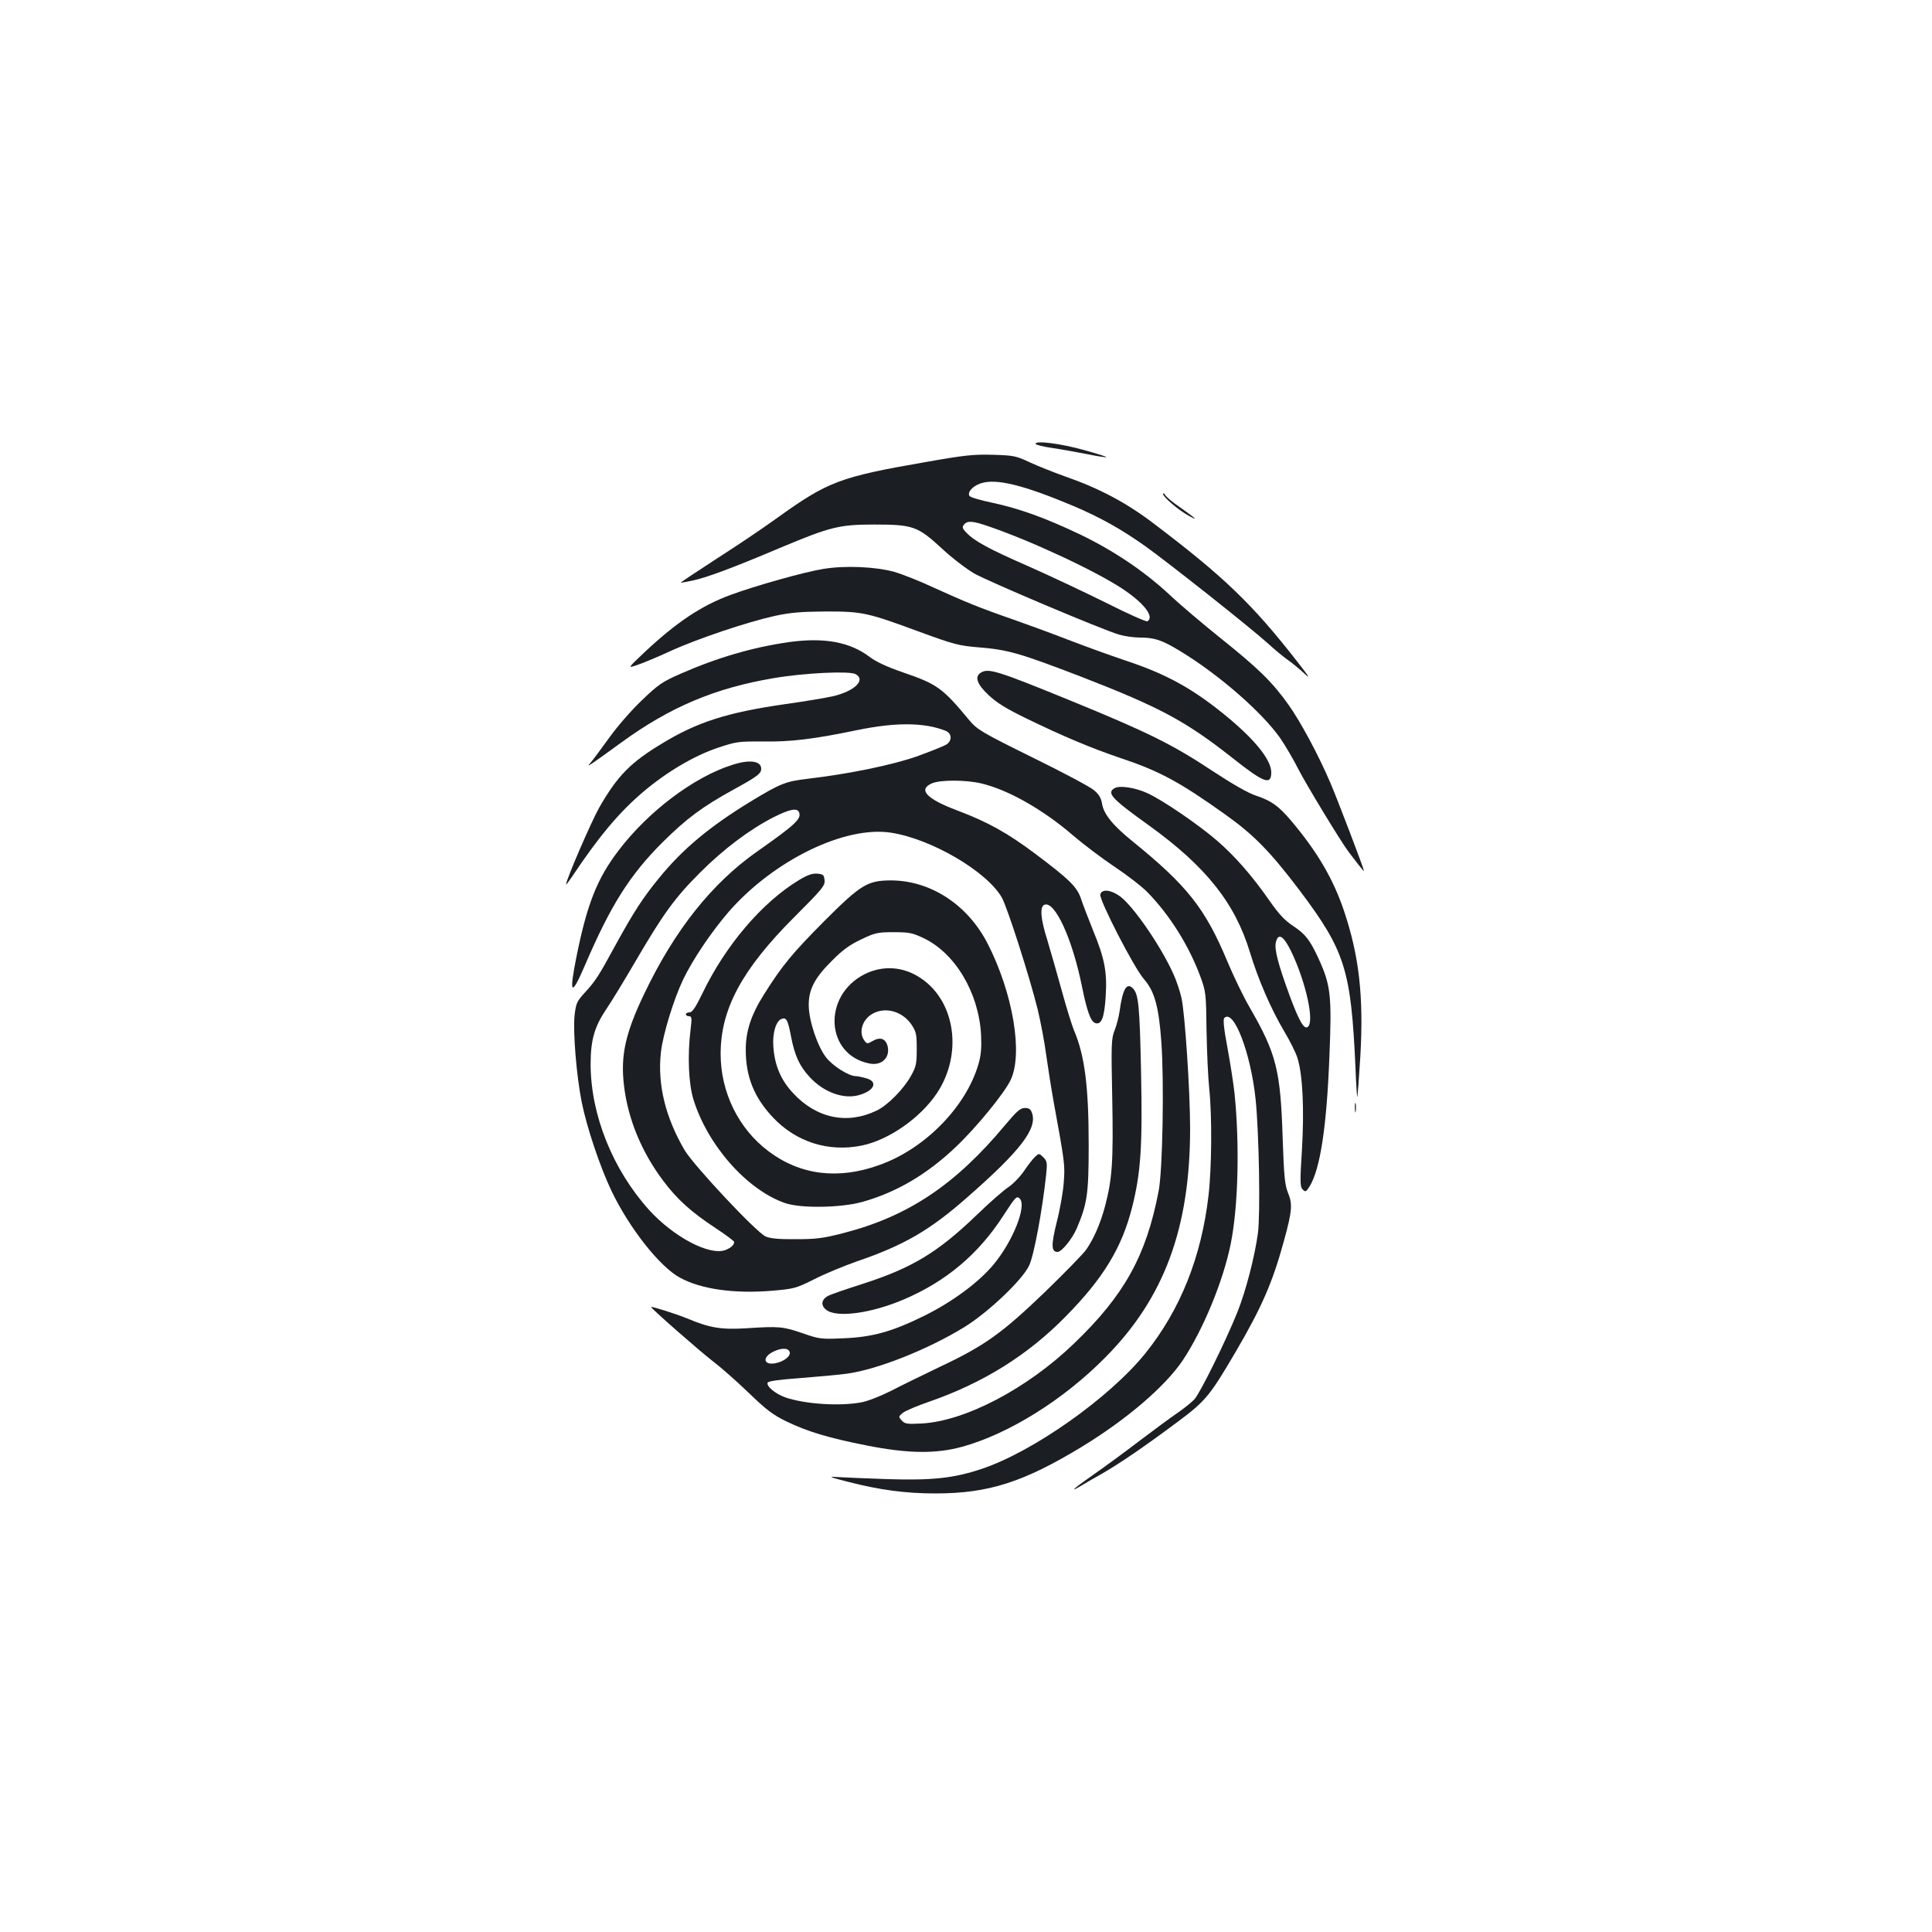 <?xml version="1.0" standalone="no"?>
<!DOCTYPE svg PUBLIC "-//W3C//DTD SVG 20010904//EN"
 "http://www.w3.org/TR/2001/REC-SVG-20010904/DTD/svg10.dtd">
<svg version="1.0" xmlns="http://www.w3.org/2000/svg"
 width="1000pt" height="1000pt" viewBox="0 0 1000 1000"
 preserveAspectRatio="xMidYMid meet">
<g transform="translate(0,1000) scale(0.1,-0.1)"
fill="#1b1f23" stroke="none">
<path d="M5360 7703 c0 -5 39 -15 88 -22 48 -7 129 -22 181 -32 52 -11 96 -17
98 -15 2 2 -49 18 -114 36 -121 34 -253 51 -253 33z"/>
<path d="M4800 7610 c-456 -79 -513 -101 -782 -294 -69 -50 -210 -145 -312
-210 -102 -66 -184 -121 -183 -122 1 -1 29 4 62 11 72 15 211 67 452 169 260
109 306 121 488 121 201 0 225 -9 349 -123 51 -48 127 -106 168 -130 76 -43
660 -290 751 -317 28 -8 76 -15 106 -15 78 0 116 -13 211 -71 201 -122 425
-318 518 -452 27 -40 68 -110 91 -156 41 -80 222 -379 262 -431 11 -14 33 -43
49 -64 17 -21 30 -37 30 -34 0 10 -139 375 -174 456 -62 145 -155 318 -218
406 -82 115 -153 185 -348 341 -91 73 -213 176 -270 230 -131 121 -286 225
-460 309 -181 86 -312 133 -450 163 -63 13 -118 29 -122 36 -12 19 16 51 58
65 79 27 221 -8 480 -117 139 -59 248 -120 372 -208 119 -85 540 -418 632
-501 41 -38 91 -78 110 -91 19 -13 55 -43 79 -65 36 -34 30 -23 -34 59 -234
300 -381 441 -747 718 -140 106 -279 180 -458 242 -58 21 -139 53 -180 72 -70
33 -83 36 -190 39 -99 3 -147 -2 -340 -36z m316 -334 c223 -76 558 -233 696
-325 112 -75 164 -144 127 -167 -6 -3 -102 39 -212 95 -111 55 -293 141 -404
190 -206 90 -281 131 -323 176 -19 20 -21 27 -10 40 17 21 45 19 126 -9z"/>
<path d="M6020 7443 c0 -15 79 -83 132 -112 54 -30 41 -17 -44 43 -37 25 -72
54 -77 64 -6 9 -11 12 -11 5z"/>
<path d="M4260 7055 c-95 -15 -351 -87 -478 -134 -150 -55 -280 -141 -447
-298 -88 -83 -88 -83 -34 -64 30 10 106 42 169 71 142 65 400 151 540 182 84
18 137 22 265 23 189 0 213 -5 489 -107 175 -64 198 -70 305 -79 149 -12 211
-30 533 -154 402 -156 536 -228 777 -418 164 -130 201 -143 201 -75 0 62 -76
159 -213 275 -185 155 -325 233 -547 306 -74 25 -207 73 -295 107 -88 34 -216
81 -285 105 -165 57 -248 91 -406 163 -72 34 -164 70 -205 82 -97 27 -257 34
-369 15z"/>
<path d="M4080 6676 c-186 -27 -368 -80 -559 -164 -93 -41 -114 -55 -198 -136
-52 -49 -129 -137 -170 -195 -42 -58 -86 -117 -97 -130 -23 -26 -16 -22 163
108 249 181 482 280 786 331 157 27 391 38 423 21 56 -30 -5 -89 -118 -115
-36 -8 -148 -27 -249 -41 -297 -43 -451 -92 -632 -202 -165 -99 -233 -168
-328 -334 -41 -73 -171 -373 -171 -397 0 -3 13 14 30 39 140 210 245 335 370
441 123 104 264 187 387 228 93 31 105 33 233 32 145 -2 260 12 487 59 199 41
346 40 456 -3 34 -13 37 -51 5 -72 -13 -8 -81 -35 -152 -61 -130 -45 -346 -90
-566 -116 -112 -13 -141 -24 -297 -119 -211 -129 -350 -245 -472 -395 -82
-100 -129 -172 -222 -341 -93 -171 -107 -192 -165 -255 -38 -42 -43 -53 -50
-115 -9 -86 10 -314 37 -449 26 -130 95 -335 153 -457 92 -193 250 -394 355
-451 109 -60 281 -84 476 -68 115 10 124 12 220 60 55 28 154 69 220 92 245
84 378 161 573 333 274 240 361 354 334 434 -7 21 -15 27 -37 27 -24 0 -41
-15 -104 -90 -257 -308 -501 -471 -834 -557 -105 -27 -140 -32 -247 -32 -90
-1 -134 4 -157 14 -50 23 -370 365 -419 446 -100 170 -142 343 -123 508 10 91
66 274 115 376 49 103 147 248 237 352 233 266 601 445 839 408 208 -32 494
-199 573 -335 28 -48 145 -413 186 -580 16 -66 36 -172 44 -235 9 -63 26 -173
39 -245 57 -311 59 -326 52 -414 -3 -47 -19 -139 -36 -205 -30 -120 -29 -156
4 -156 21 0 75 67 98 119 56 131 63 181 63 436 0 304 -21 463 -76 592 -11 26
-40 120 -64 208 -24 88 -58 204 -74 259 -35 110 -40 173 -15 183 54 21 144
-175 194 -422 26 -128 45 -181 68 -190 33 -12 48 27 55 137 8 127 -5 196 -66
344 -24 60 -52 132 -61 160 -20 62 -58 100 -235 233 -145 109 -249 167 -406
226 -160 60 -206 109 -130 141 45 18 172 18 254 -1 140 -33 321 -136 476 -270
55 -47 152 -120 215 -162 63 -42 140 -101 170 -132 116 -119 216 -279 275
-441 26 -71 28 -85 30 -275 2 -110 8 -245 14 -300 15 -143 13 -410 -4 -555
-37 -317 -146 -590 -326 -814 -186 -231 -584 -512 -851 -600 -142 -47 -251
-59 -483 -52 -115 4 -235 9 -265 11 -46 4 -35 -1 60 -25 163 -42 297 -60 452
-60 274 0 456 58 760 243 232 142 428 310 520 446 105 158 209 409 248 602 39
192 47 512 20 779 -5 47 -21 151 -36 233 -20 105 -24 151 -17 158 49 49 137
-182 162 -421 18 -177 25 -594 12 -693 -17 -123 -62 -297 -106 -408 -61 -152
-194 -421 -223 -452 -15 -16 -54 -47 -87 -70 -33 -22 -123 -89 -200 -147 -77
-59 -184 -137 -237 -174 -95 -66 -131 -97 -65 -58 17 11 66 39 107 62 93 53
226 144 396 271 144 107 166 134 301 364 134 229 190 358 248 570 43 156 46
192 22 250 -17 43 -21 83 -28 285 -11 352 -33 437 -171 676 -32 55 -83 161
-114 235 -116 278 -209 395 -494 626 -100 81 -148 140 -156 194 -5 29 -16 48
-43 70 -20 17 -163 93 -318 169 -263 130 -284 143 -325 191 -140 169 -167 188
-345 249 -81 28 -138 54 -172 80 -103 78 -237 102 -421 76z m56 -881 c13 -33
-19 -63 -215 -201 -236 -165 -429 -408 -586 -737 -99 -206 -124 -323 -105
-478 21 -173 91 -342 203 -491 72 -96 144 -161 270 -244 53 -35 97 -68 97 -72
0 -16 -17 -31 -45 -42 -82 -31 -268 67 -396 208 -188 209 -301 491 -302 752 0
128 20 197 84 291 24 35 92 147 151 248 144 246 202 325 333 456 121 121 257
223 379 285 83 42 123 50 132 25z"/>
<path d="M5078 6519 c-35 -20 -22 -60 38 -116 42 -40 92 -71 197 -122 189 -92
337 -154 482 -203 204 -68 307 -123 543 -291 151 -107 236 -194 389 -396 236
-314 266 -411 289 -919 3 -84 8 -152 9 -150 2 2 9 96 16 209 18 312 -6 521
-85 756 -56 165 -138 305 -274 466 -64 75 -101 102 -179 128 -41 13 -123 60
-231 131 -202 134 -333 199 -732 362 -379 155 -423 168 -462 145z"/>
<path d="M3790 6041 c-199 -63 -435 -241 -589 -444 -110 -144 -162 -276 -216
-543 -41 -202 -29 -217 41 -54 135 315 233 470 403 640 125 124 207 185 371
275 120 66 140 81 140 106 0 41 -61 49 -150 20z"/>
<path d="M5768 5920 c-41 -25 -14 -54 177 -191 297 -214 447 -402 525 -659 42
-139 109 -294 177 -408 30 -50 61 -113 69 -139 27 -89 35 -264 23 -471 -11
-173 -10 -195 4 -209 14 -14 17 -13 36 17 55 91 88 310 102 672 13 315 7 368
-56 506 -46 99 -68 127 -133 170 -41 27 -73 61 -119 127 -91 131 -181 234
-275 315 -99 85 -281 209 -360 245 -64 29 -144 41 -170 25z m914 -842 c77
-159 124 -371 86 -394 -19 -12 -44 31 -93 163 -60 164 -80 241 -71 276 12 50
39 34 78 -45z"/>
<path d="M4136 5445 c-191 -115 -381 -338 -501 -588 -35 -72 -52 -97 -66 -97
-10 0 -19 -4 -19 -10 0 -5 7 -10 16 -10 15 0 16 -9 8 -72 -16 -133 -10 -275
15 -358 73 -237 276 -468 474 -537 81 -28 285 -25 397 5 177 49 337 142 489
287 106 101 250 277 282 345 65 136 12 449 -118 704 -104 204 -298 330 -505
329 -118 -1 -153 -22 -341 -210 -164 -165 -219 -231 -312 -379 -68 -108 -95
-191 -95 -288 0 -138 43 -246 140 -349 120 -128 289 -182 462 -146 139 29 301
142 387 270 135 202 97 476 -83 596 -90 61 -197 68 -292 20 -219 -112 -201
-419 28 -462 62 -12 107 32 92 91 -10 38 -38 48 -75 27 -30 -17 -31 -17 -45 1
-32 44 -10 112 46 141 66 34 150 10 197 -57 25 -38 28 -49 28 -127 0 -77 -3
-92 -30 -140 -38 -68 -120 -152 -177 -179 -152 -74 -312 -41 -433 90 -63 67
-95 143 -102 238 -6 71 13 135 42 146 25 10 33 -5 49 -89 19 -100 44 -155 97
-212 72 -78 173 -115 252 -94 83 22 104 71 40 88 -21 6 -45 11 -54 11 -36 0
-121 54 -154 98 -44 57 -88 188 -89 267 -1 82 29 142 120 232 54 55 91 82 150
110 73 35 86 38 169 38 80 0 97 -3 156 -31 163 -78 285 -282 297 -500 3 -67 0
-105 -13 -150 -64 -223 -279 -442 -516 -525 -212 -76 -408 -51 -571 72 -155
116 -248 305 -248 504 0 232 110 437 382 709 144 144 159 162 156 190 -3 28
-7 31 -38 34 -26 2 -51 -7 -94 -33z"/>
<path d="M5695 5371 c-8 -25 175 -382 227 -440 54 -62 76 -142 89 -323 15
-203 7 -668 -14 -773 -64 -335 -178 -540 -439 -790 -242 -233 -563 -401 -788
-413 -75 -4 -87 -2 -103 16 -17 19 -17 20 7 40 14 10 74 36 133 56 280 97 511
240 710 443 194 197 290 355 343 565 45 179 54 314 46 703 -7 338 -13 400 -42
429 -32 33 -53 -2 -69 -118 -4 -28 -15 -71 -25 -97 -18 -44 -19 -70 -13 -356
6 -324 0 -414 -37 -555 -23 -87 -57 -167 -97 -225 -15 -22 -113 -122 -216
-222 -221 -212 -311 -277 -543 -386 -87 -42 -202 -98 -254 -125 -54 -27 -120
-53 -154 -59 -111 -20 -285 -9 -388 25 -51 17 -102 58 -95 77 2 8 57 16 168
24 90 7 200 17 244 23 158 22 417 125 605 240 124 76 303 246 337 320 25 53
68 285 88 471 6 61 5 69 -15 89 -21 21 -22 21 -42 3 -11 -10 -37 -43 -57 -73
-20 -30 -57 -68 -82 -85 -26 -17 -100 -82 -166 -146 -200 -192 -332 -272 -590
-355 -82 -26 -160 -53 -174 -60 -38 -19 -43 -50 -12 -74 54 -42 232 -18 401
54 220 94 387 235 516 435 62 96 69 103 84 87 38 -37 -36 -223 -137 -343 -77
-92 -213 -192 -356 -263 -168 -83 -270 -111 -420 -117 -115 -5 -124 -4 -210
26 -102 35 -123 37 -290 26 -132 -8 -189 1 -309 51 -58 24 -186 64 -186 59 0
-8 255 -231 320 -281 41 -31 125 -105 185 -163 90 -87 125 -114 195 -148 109
-53 220 -86 417 -125 214 -42 356 -44 495 -6 240 67 522 242 739 462 305 307
439 670 439 1185 0 192 -27 601 -45 677 -8 35 -27 92 -43 126 -66 145 -205
346 -274 398 -48 35 -94 40 -103 11z m-1608 -2368 c8 -21 -28 -50 -73 -59 -63
-12 -70 31 -11 60 42 20 76 20 84 -1z"/>
<path d="M7013 4265 c0 -22 2 -30 4 -17 2 12 2 30 0 40 -3 9 -5 -1 -4 -23z"/>
</g>
</svg>

